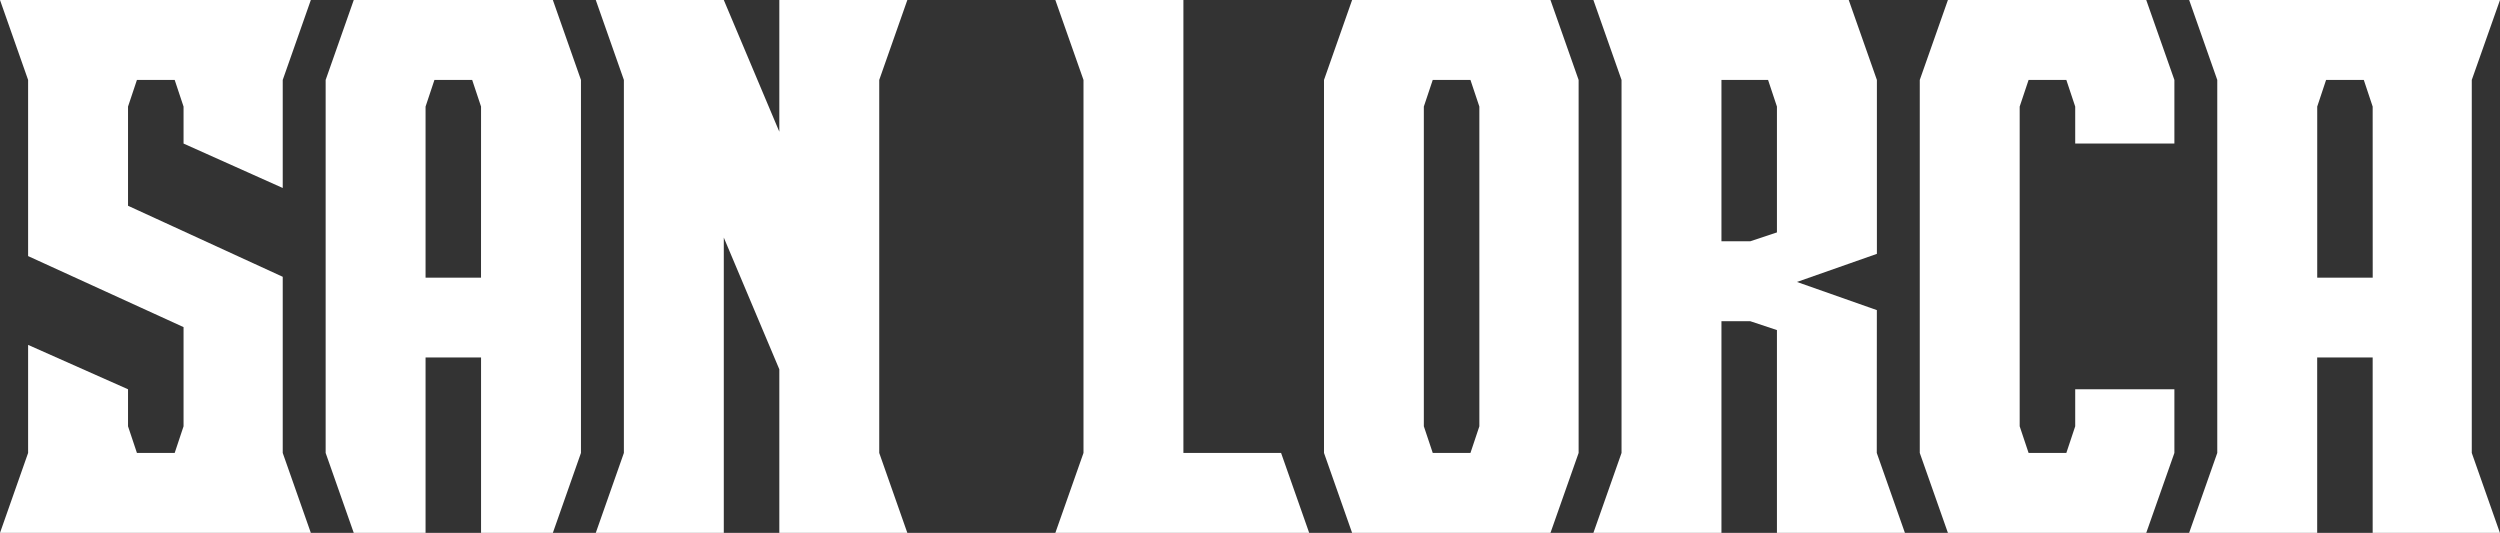 <svg xmlns="http://www.w3.org/2000/svg" viewBox="0 0 648.32 138.19"><rect x="0" y="0" width="648.32" height="138.19" fill="#333333" stroke="none"/><defs><style>.cls-1{fill:#fff;}</style></defs><g id="Layer_2" data-name="Layer 2"><g id="Layer_7" data-name="Layer 7"><polygon class="cls-1" points="73.32 48.75 73.32 20.73 80.61 0 0 0 7.29 20.73 7.29 66.41 47.6 84.83 47.6 110.55 45.3 117.46 35.51 117.46 33.2 110.55 33.2 100.95 7.29 89.44 7.29 117.46 0 138.19 80.61 138.19 73.32 117.46 73.32 71.78 33.2 53.36 33.2 27.64 35.51 20.73 45.3 20.73 47.6 27.64 47.6 37.23 73.32 48.75"/><path class="cls-1" d="M91.74,0,84.45,20.73v96.73l7.29,20.73h18.62V92.7h14.39v45.49h18.62l7.29-20.73V20.73L143.37,0Zm33,72H110.36V27.64l2.3-6.91h9.79l2.3,6.91Z"/><polygon class="cls-1" points="235.3 0 202.1 0 202.1 34.16 187.7 0 154.5 0 161.79 20.73 161.79 117.46 154.5 138.19 187.7 138.19 187.7 61.61 202.1 95.77 202.1 138.19 235.3 138.19 228.01 117.46 228.01 20.73 235.3 0"/><polygon class="cls-1" points="306.89 117.46 306.89 0 280.98 0 273.68 0 280.98 20.73 280.98 117.46 273.68 138.19 280.98 138.19 332.22 138.19 339.51 138.19 332.22 117.46 306.89 117.46"/><path class="cls-1" d="M350.64,0l-7.29,20.73v96.73l7.29,20.73h51.44l7.3-20.73V20.73L402.08,0Zm33,110.55-2.31,6.91h-9.78l-2.31-6.91V27.64l2.31-6.91h9.78l2.31,6.91Z"/><path class="cls-1" d="M486.72,80.42,466,73.12l20.73-7.29V20.73L479.43,0H413.21l7.3,20.73v96.73l-7.3,20.73h33.21V83.3h7.48l6.91,2.3v52.59H494l-7.3-20.73ZM460.81,60.27l-6.91,2.3h-7.48V20.73h12.09l2.3,6.91Z"/><polygon class="cls-1" points="505.15 0 497.85 20.73 497.85 117.46 505.15 138.19 556.58 138.19 563.88 117.46 563.88 100.95 538.16 100.95 538.16 110.55 535.86 117.46 526.07 117.46 523.76 110.55 523.76 27.64 526.07 20.73 535.86 20.73 538.16 27.64 538.16 37.23 563.88 37.23 563.88 20.73 556.58 0 505.15 0"/><path class="cls-1" d="M641,20.73,648.32,0H567.71L575,20.73v96.73l-7.3,20.73h33.21V92.7h14.39v45.49h33L641,117.46ZM615.31,72H600.92V27.64l2.3-6.91H613l2.3,6.91Z"/></g></g></svg>